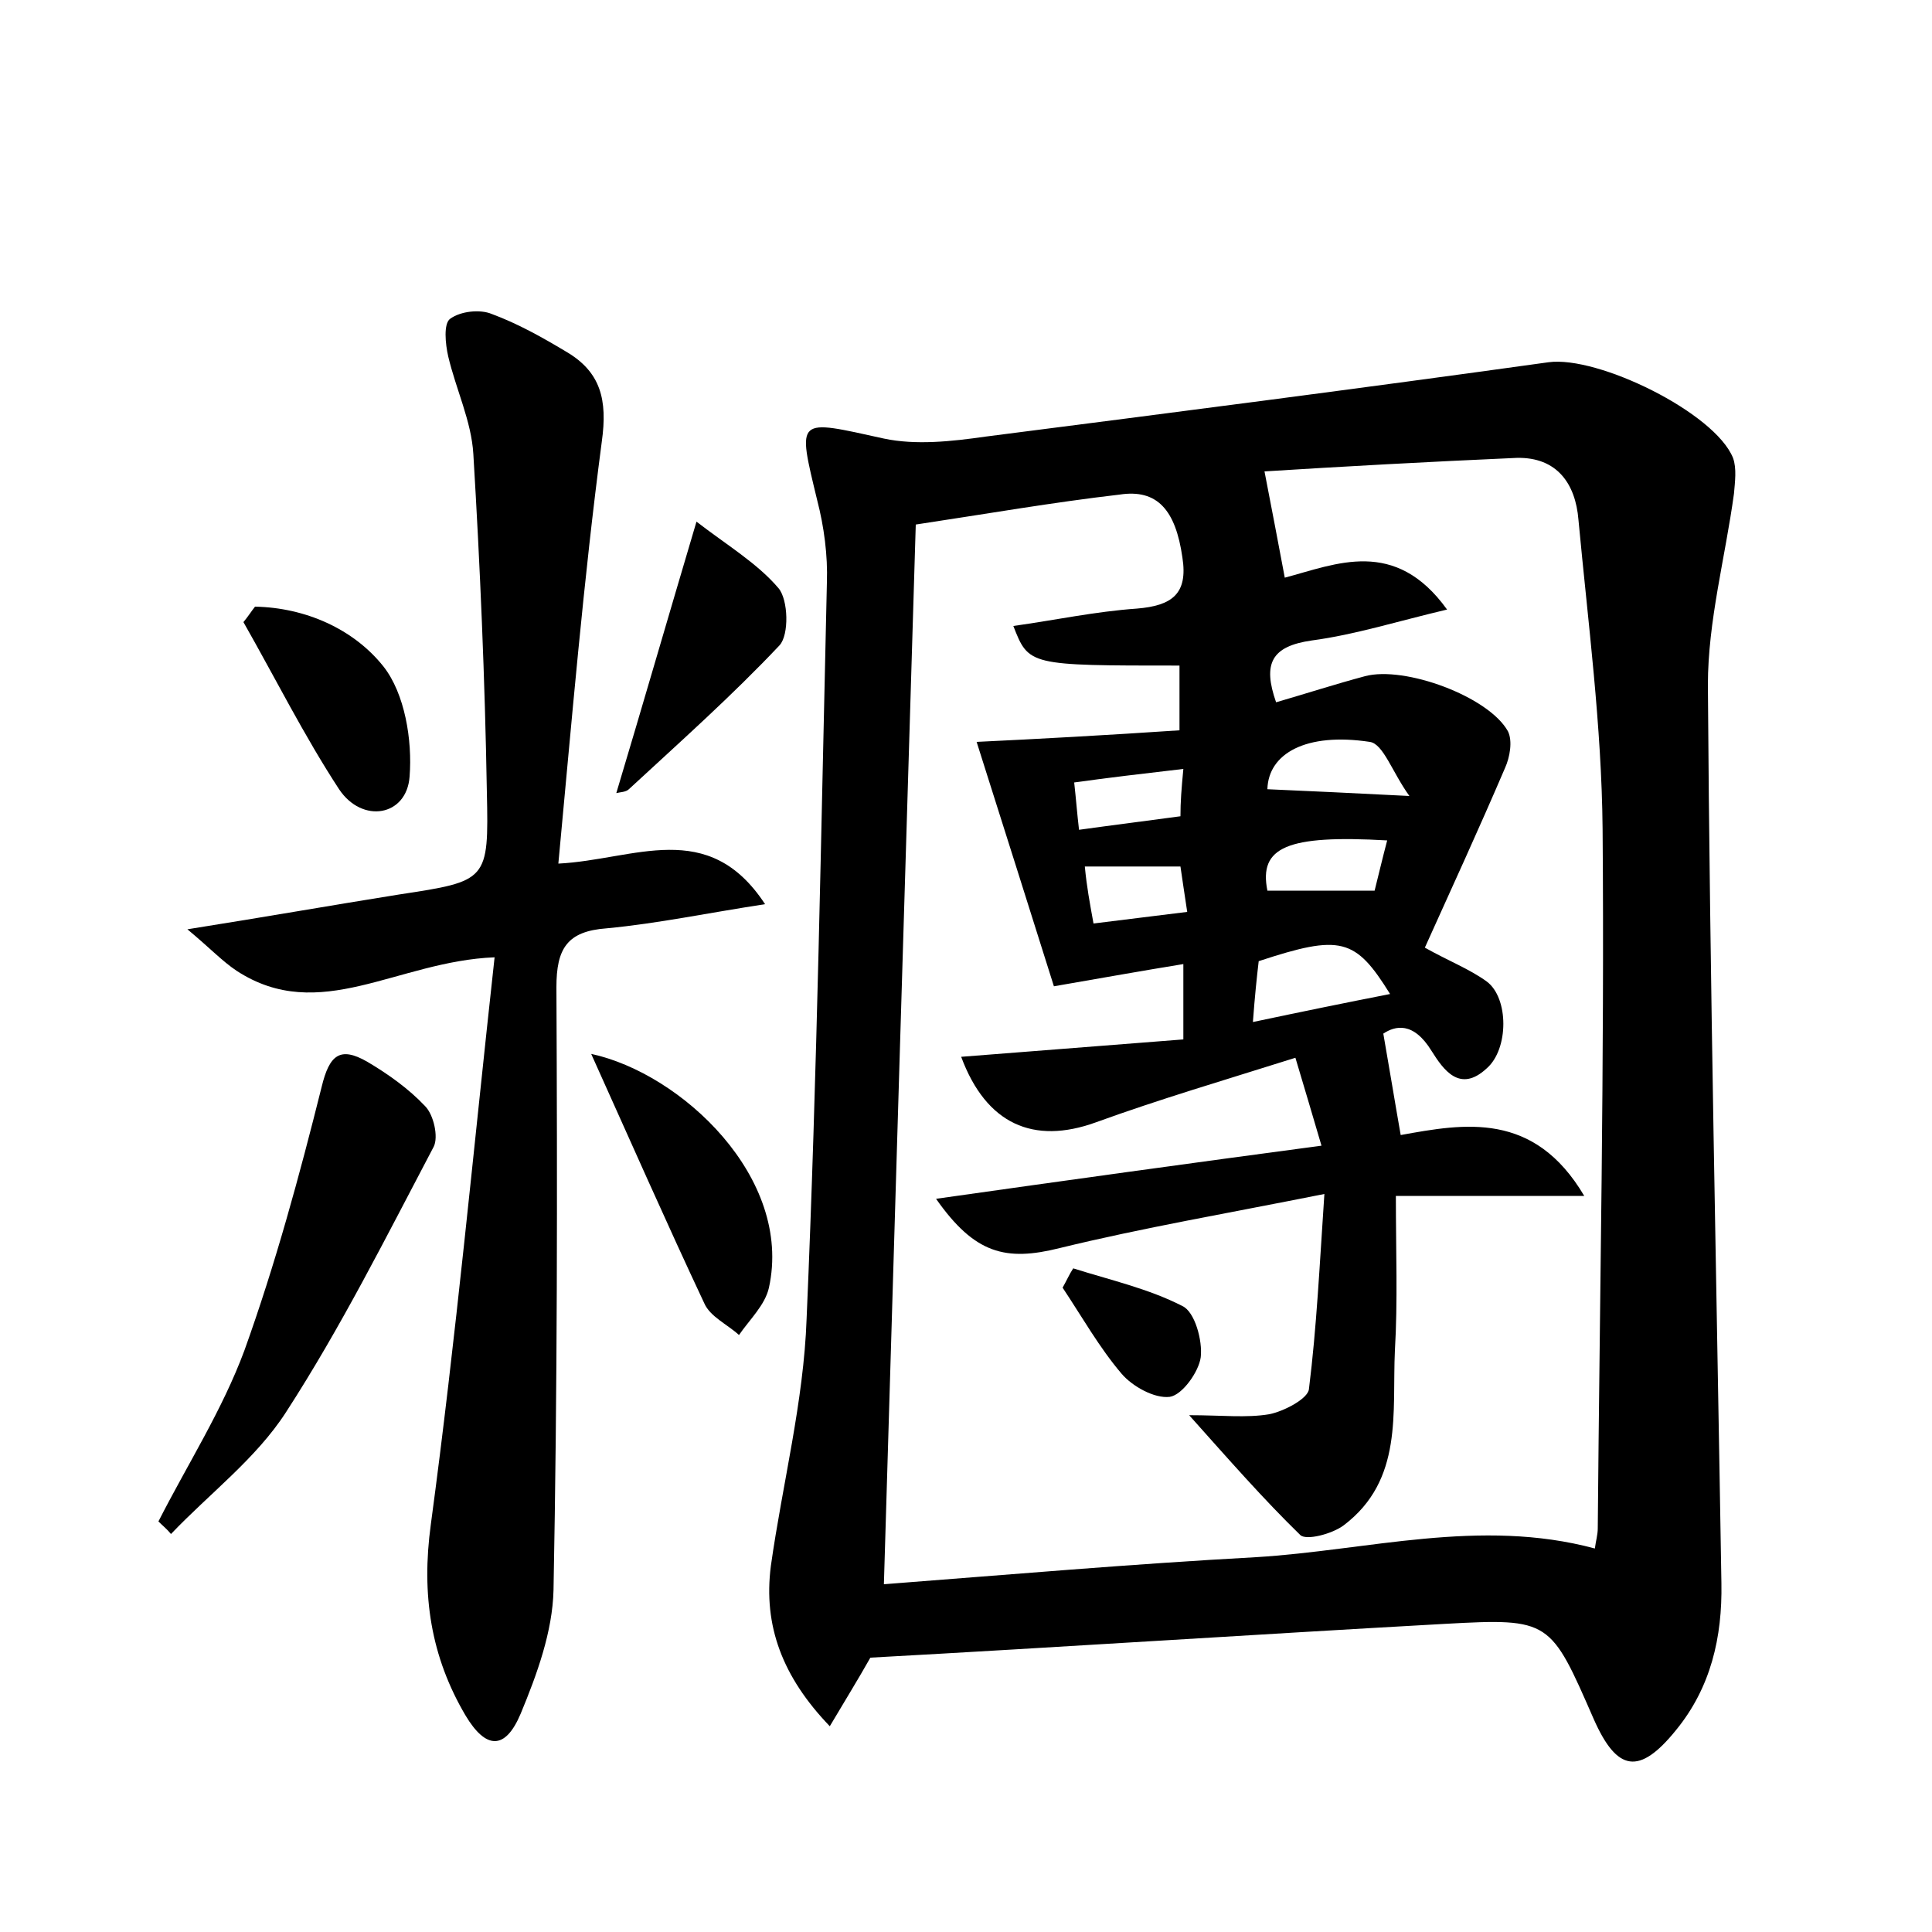 <?xml version="1.0" encoding="utf-8"?>
<!-- Generator: Adobe Illustrator 22.0.0, SVG Export Plug-In . SVG Version: 6.00 Build 0)  -->
<svg version="1.1" id="图层_1" xmlns="http://www.w3.org/2000/svg" xmlns:xlink="http://www.w3.org/1999/xlink" x="0px" y="0px"
	 viewBox="0 0 200 200" style="enable-background:new 0 0 200 200;" xml:space="preserve">
<style type="text/css">
	.st1{fill:#010000;}
	.st4{fill:#fbfafc;}
</style>
<g>
	
	<path d="M90.1,171.6c-1.3,2.3-2.6,4.4-4.2,7.1c-4.9-5.1-6.9-10.4-6.1-16.6c1.2-8.5,3.4-17,3.7-25.6c1.1-25.4,1.5-50.8,2.1-76.2
		c0.1-2.8-0.3-5.8-1-8.5c-2.1-8.7-2.2-8.4,6.9-6.4c3.3,0.7,7,0.3,10.5-0.2c19.5-2.5,38.9-5,58.3-7.7c5.1-0.7,17.2,5.2,19.1,9.9
		c0.4,1.1,0.2,2.5,0.1,3.7c-0.9,6.6-2.7,13.2-2.7,19.8c0.2,31,0.9,62,1.4,93c0.1,5.6-1.1,10.8-4.7,15.2c-3.8,4.7-6.1,4.3-8.5-1.1
		c-4.5-10.3-4.5-10.5-15.4-9.9C129.8,169.2,110.1,170.5,90.1,171.6z M94.8,54.3c-1.1,36.3-2.2,72.6-3.3,109.7
		c13-1,25.7-2.1,38.5-2.8c11.6-0.7,23.2-4.1,35.1-0.9c0.1-0.8,0.3-1.4,0.3-2.1c0.2-24.1,0.7-48.3,0.5-72.4
		c-0.1-10.7-1.5-21.3-2.5-32c-0.3-3.7-2.2-6.5-6.4-6.4c-9.1,0.4-18.2,0.9-26.1,1.4c0.8,4.1,1.4,7.3,2.1,11
		c5.3-1.4,11.4-4.2,16.8,3.3c-5.1,1.2-9.5,2.6-14,3.2c-4.2,0.6-5.1,2.4-3.7,6.4c3.1-0.9,6.2-1.9,9.2-2.7c4.1-1.1,12.8,2.1,14.8,5.7
		c0.5,1,0.2,2.7-0.3,3.8c-2.7,6.3-5.5,12.4-8.3,18.6c2.5,1.4,4.6,2.2,6.4,3.5c2.3,1.7,2.3,7,0,9c-2.8,2.6-4.5,0.1-5.7-1.8
		c-1.9-3.1-3.8-2.6-5-1.8c0.7,4,1.2,7.1,1.8,10.5c6.6-1.2,13.8-2.5,19,6.3c-7.2,0-13.4,0-19.5,0c0,5.8,0.2,10.9-0.1,16
		c-0.3,6.4,0.9,13.4-5.3,18.1c-1.2,0.9-3.9,1.6-4.5,1c-3.8-3.7-7.3-7.7-11.5-12.4c3.4,0,5.9,0.3,8.3-0.1c1.5-0.3,4-1.6,4.1-2.6
		c0.8-6.4,1.1-12.8,1.6-20.2c-10,2-18.8,3.5-27.4,5.6c-5.6,1.4-8.8,0.6-12.8-5.1c13.4-1.9,26.4-3.7,39.9-5.5c-1-3.4-1.8-6.1-2.7-9.1
		c-7.3,2.3-14.1,4.3-20.7,6.7c-6.4,2.3-11.3,0.2-13.9-6.8c7.7-0.6,15.3-1.2,23-1.8c0-3,0-5,0-7.8c-4.3,0.7-8.2,1.4-13.4,2.3
		c-2.4-7.6-5.2-16.5-8-25.3c6.3-0.3,13.6-0.7,21-1.2c0-2.7,0-4.7,0-6.7c-15.6,0-15.6,0-17.2-4.1c4.3-0.6,8.5-1.5,12.8-1.8
		c3.6-0.3,5.3-1.5,4.7-5.3c-0.7-4.9-2.6-7.1-6.5-6.5C109,52,102.1,53.2,94.8,54.3z M129.7,105.8c5.2-1.1,9.6-2,14.2-2.9
		c-3.6-5.8-5.1-6.2-13.6-3.4C130.1,101.2,129.9,103.1,129.7,105.8z M131.2,81.7c4.6,0.2,8.8,0.4,14.7,0.7c-1.8-2.5-2.7-5.4-4.1-5.6
		C135.2,75.8,131.3,78,131.2,81.7z M143.6,87c-10.4-0.6-13.3,0.7-12.4,5.2c3.6,0,7.2,0,11.1,0C142.7,90.6,143.1,88.9,143.6,87z
		 M113.2,95.6c3.3-0.4,6.4-0.8,9.7-1.2c-0.3-2-0.5-3.3-0.7-4.7c-3.4,0-6.5,0-9.9,0C112.5,91.8,112.8,93.4,113.2,95.6z M122.5,79.6
		c-4.3,0.5-7.7,0.9-11.3,1.4c0.2,1.8,0.3,3.2,0.5,4.9c3.6-0.5,6.8-0.9,10.5-1.4C122.2,83,122.3,81.7,122.5,79.6z"/>
	<path d="M51.2,99.1c-10.1,0.4-18.1,7-26.7,1.4c-1.5-1-2.7-2.3-5.1-4.3c8.2-1.3,15-2.5,21.9-3.6c9.2-1.4,9.3-1.4,9.1-10.6
		C50.2,70.3,49.7,58.6,49,47c-0.2-3.4-1.8-6.7-2.6-10.1c-0.3-1.3-0.5-3.4,0.2-3.9c1.1-0.8,3.1-1,4.3-0.5c2.7,1,5.2,2.4,7.7,3.9
		c3.6,2.1,4.3,5,3.7,9.3c-1.9,14.4-3.1,28.8-4.5,43.7c7.9-0.4,15.5-4.8,21.4,4.2c-5.9,0.9-11.1,2-16.4,2.5c-4.1,0.3-5.2,2.1-5.2,6.1
		c0.1,20.8,0.1,41.6-0.3,62.4c-0.1,4.3-1.7,8.7-3.4,12.8c-1.6,3.8-3.6,3.7-5.7,0.2c-3.6-6.1-4.6-12.5-3.6-19.8
		C47.2,138.5,49,119.1,51.2,99.1z"/>
	<path d="M16.4,157.5c3-5.9,6.6-11.5,8.9-17.7c3.2-8.9,5.7-18.1,8-27.3c0.8-3.3,1.9-4.2,4.7-2.6c2.2,1.3,4.3,2.8,6,4.6
		c0.9,0.9,1.4,3.2,0.9,4.2c-4.9,9.3-9.6,18.7-15.3,27.5c-3.1,4.8-7.9,8.4-11.9,12.6C17.3,158.3,16.8,157.9,16.4,157.5z"/>
	<path d="M61.2,109.1c9.3,2,20.9,12.8,18.4,24.2c-0.4,1.8-2,3.3-3.1,4.9c-1.2-1.1-3-1.9-3.6-3.3C69,126.6,65.3,118.2,61.2,109.1z"/>
	<path d="M72.1,54c3.1,2.4,6.3,4.3,8.5,6.9c1,1.2,1.1,4.8,0.1,5.9c-4.9,5.2-10.3,10-15.6,14.9c-0.3,0.3-0.9,0.3-1.3,0.4
		C66.5,73.1,69.1,64.1,72.1,54z"/>
	<path d="M26.4,62.8c5.2,0.1,10.2,2.3,13.3,6.2c2.2,2.8,3,7.6,2.7,11.4c-0.3,4.1-4.9,4.9-7.3,1.3c-3.6-5.5-6.6-11.5-9.9-17.3
		C25.7,63.8,26,63.3,26.4,62.8z"/>
	
	
	
	
	
	
	<path d="M111.1,131.3c3.8,1.2,7.8,2.1,11.3,3.9c1.3,0.6,2.1,3.6,1.9,5.3c-0.2,1.5-1.9,3.9-3.2,4.1c-1.6,0.2-3.9-1.1-5-2.4
		c-2.3-2.7-4.1-5.9-6.1-8.9C110.4,132.6,110.7,131.9,111.1,131.3z"/>
</g>
</svg>

